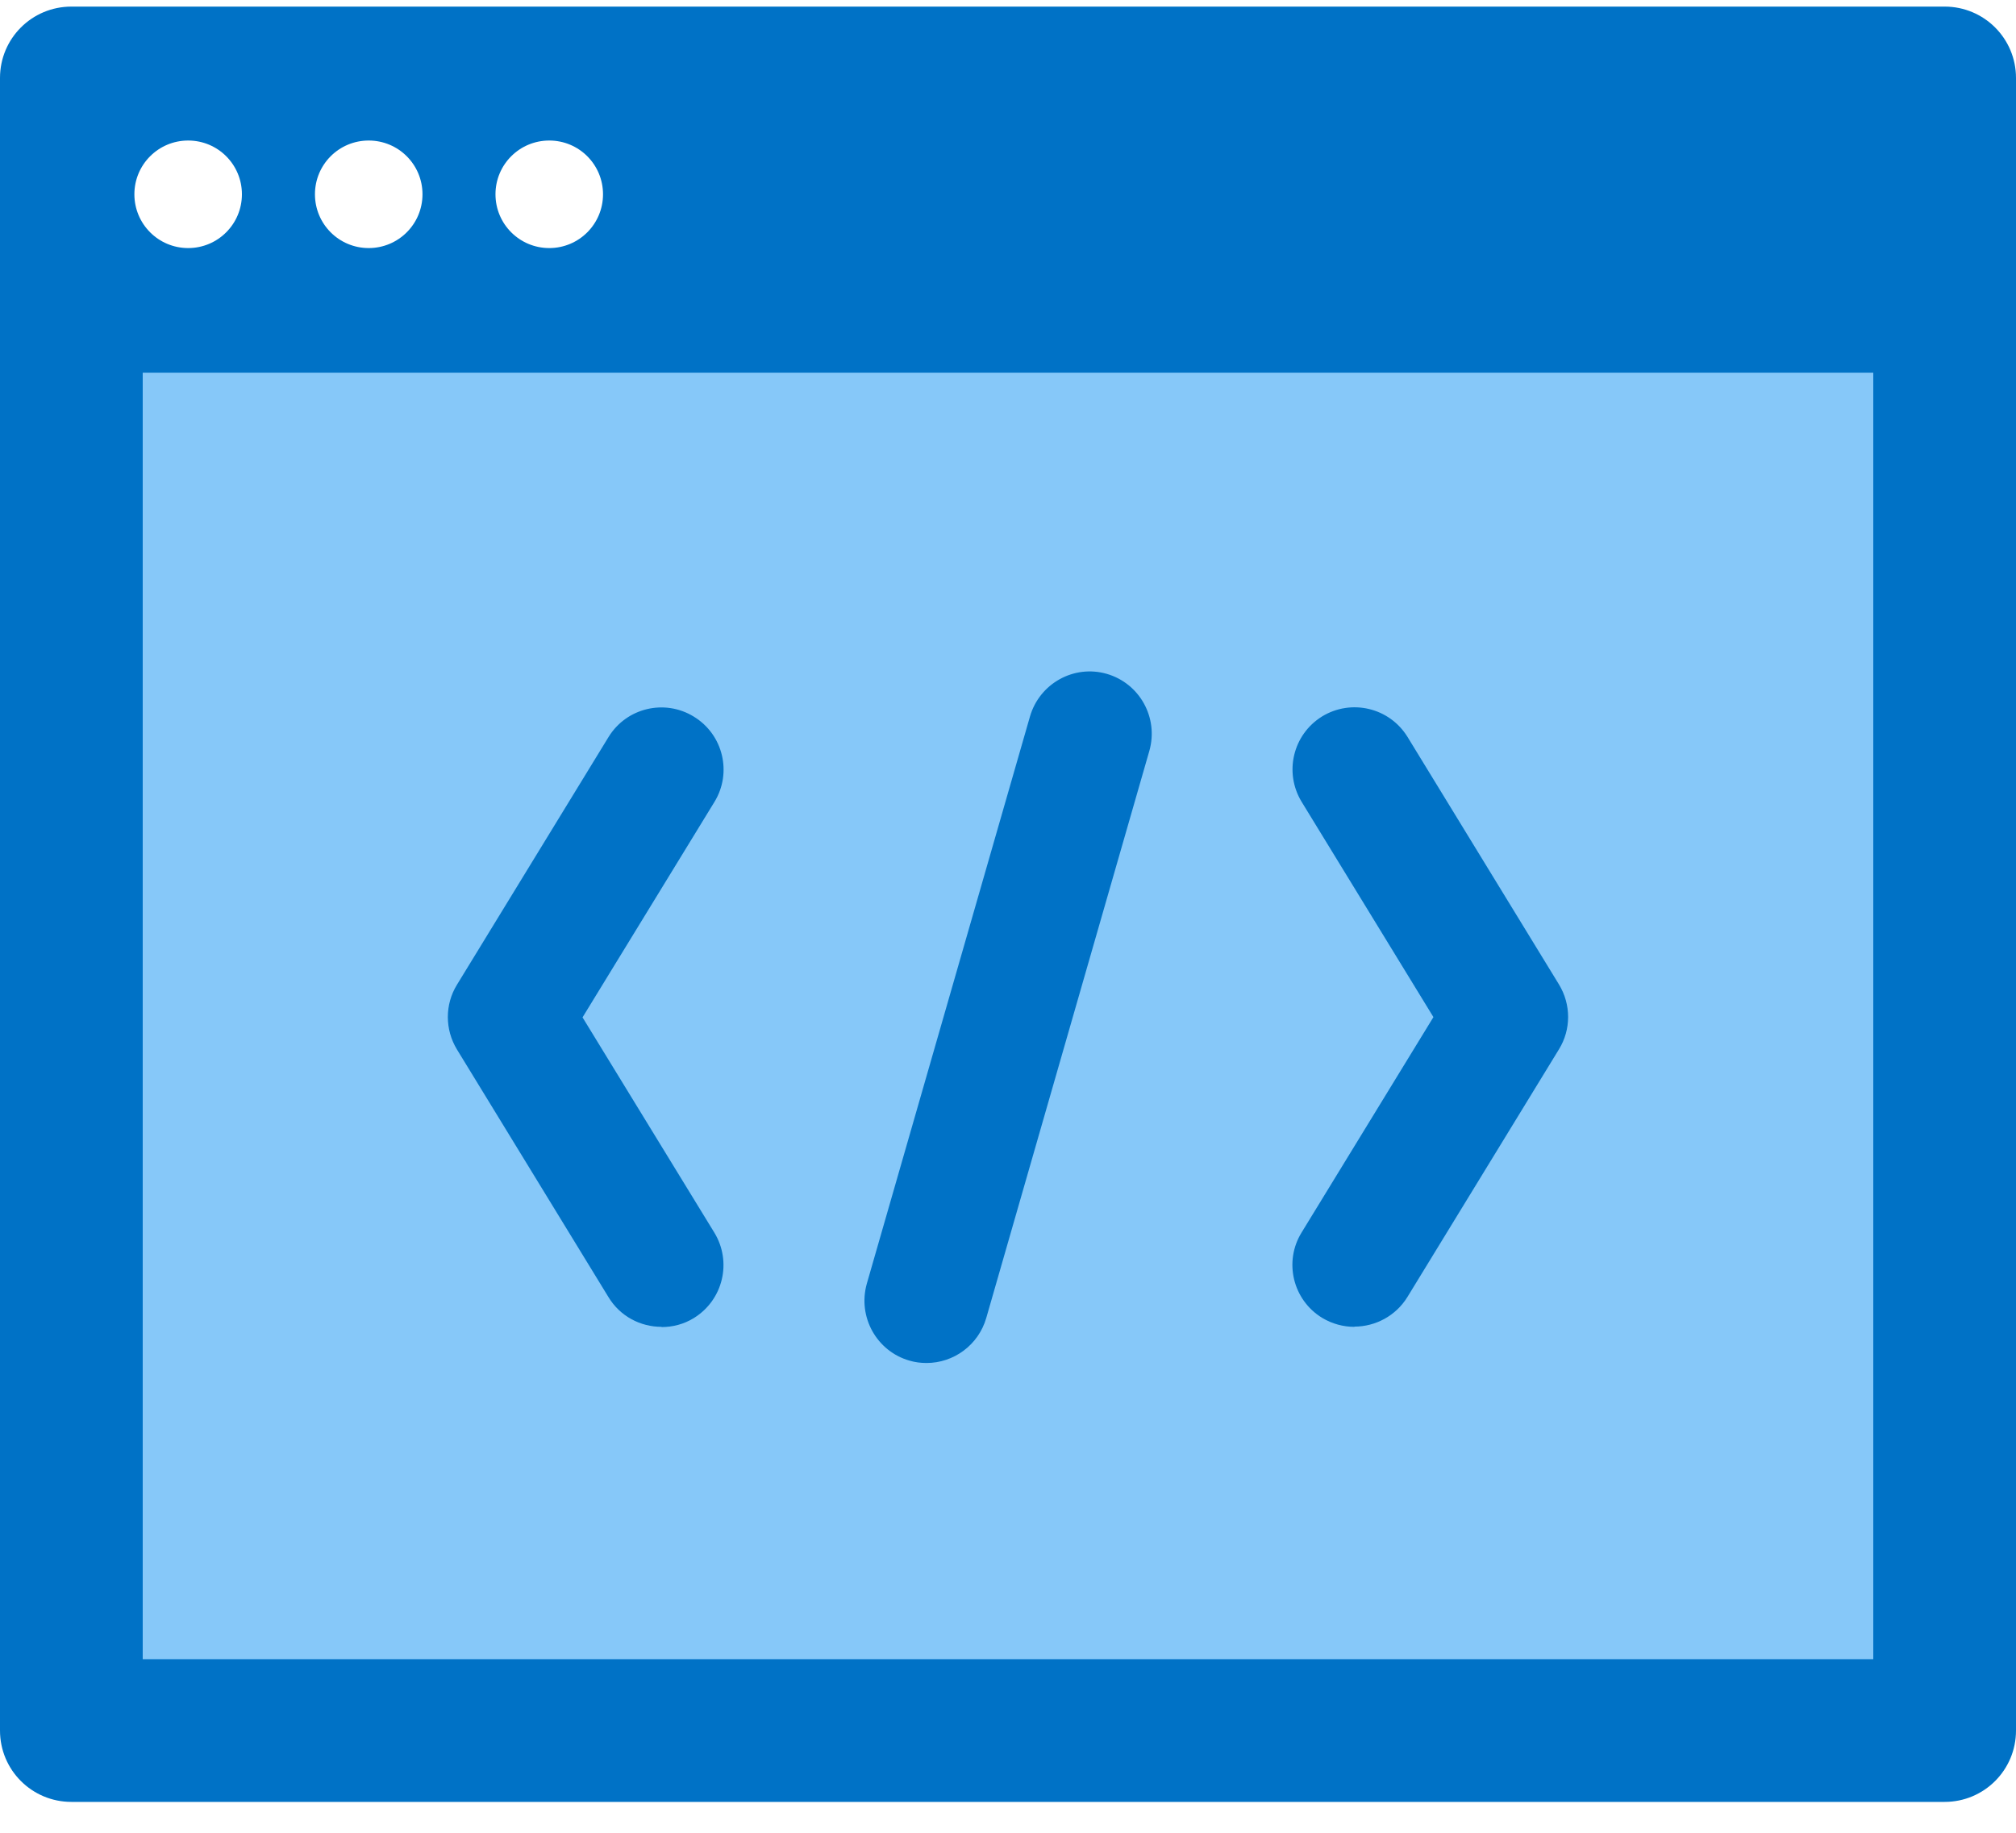 <svg width="44" height="40" viewBox="0 0 44 40" fill="none" xmlns="http://www.w3.org/2000/svg">
<path d="M41.959 6.291H1.396V37.509H41.959V6.291Z" fill="#86C8F9"/>
<path d="M42.443 0.144H1.558C0.696 0.144 0 0.84 0 1.701V37.769C0 38.63 0.696 39.326 1.558 39.326H42.443C43.304 39.326 44 38.63 44 37.769V1.701C44 0.84 43.304 0.144 42.443 0.144ZM11.988 3.067C12.637 3.067 13.161 3.591 13.161 4.24C13.161 4.889 12.637 5.414 11.988 5.414C11.339 5.414 10.814 4.889 10.814 4.24C10.814 3.591 11.339 3.067 11.988 3.067ZM8.047 3.067C8.696 3.067 9.221 3.591 9.221 4.24C9.221 4.889 8.696 5.414 8.047 5.414C7.398 5.414 6.874 4.889 6.874 4.24C6.874 3.591 7.398 3.067 8.047 3.067ZM4.107 3.067C4.756 3.067 5.28 3.591 5.28 4.24C5.28 4.889 4.756 5.414 4.107 5.414C3.458 5.414 2.933 4.889 2.933 4.24C2.933 3.591 3.458 3.067 4.107 3.067ZM40.885 36.211H3.115V8.134H40.885V36.216V36.211Z" fill="#0072C6"/>
<path d="M29.561 28.958C29.323 28.958 29.079 28.896 28.855 28.761C28.217 28.371 28.014 27.535 28.409 26.897L31.285 22.198L28.409 17.5C28.02 16.861 28.217 16.031 28.855 15.636C29.494 15.247 30.325 15.444 30.719 16.082L34.026 21.487C34.291 21.923 34.291 22.468 34.026 22.899L30.719 28.304C30.465 28.719 30.018 28.953 29.561 28.953V28.958Z" fill="#0072C6"/>
<path d="M14.438 28.958C13.981 28.958 13.534 28.73 13.28 28.309L9.973 22.904C9.708 22.468 9.708 21.923 9.973 21.492L13.28 16.088C13.669 15.449 14.505 15.247 15.144 15.641C15.783 16.031 15.985 16.866 15.591 17.505L12.714 22.204L15.591 26.902C15.98 27.541 15.783 28.371 15.144 28.766C14.926 28.901 14.682 28.963 14.438 28.963V28.958Z" fill="#0072C6"/>
<path d="M20.222 29.747C20.097 29.747 19.972 29.732 19.848 29.695C19.131 29.488 18.716 28.74 18.918 28.018L22.48 15.636C22.688 14.92 23.435 14.499 24.157 14.707C24.873 14.915 25.289 15.662 25.086 16.384L21.525 28.766C21.353 29.358 20.813 29.747 20.222 29.747Z" fill="#0072C6"/>
</svg>
